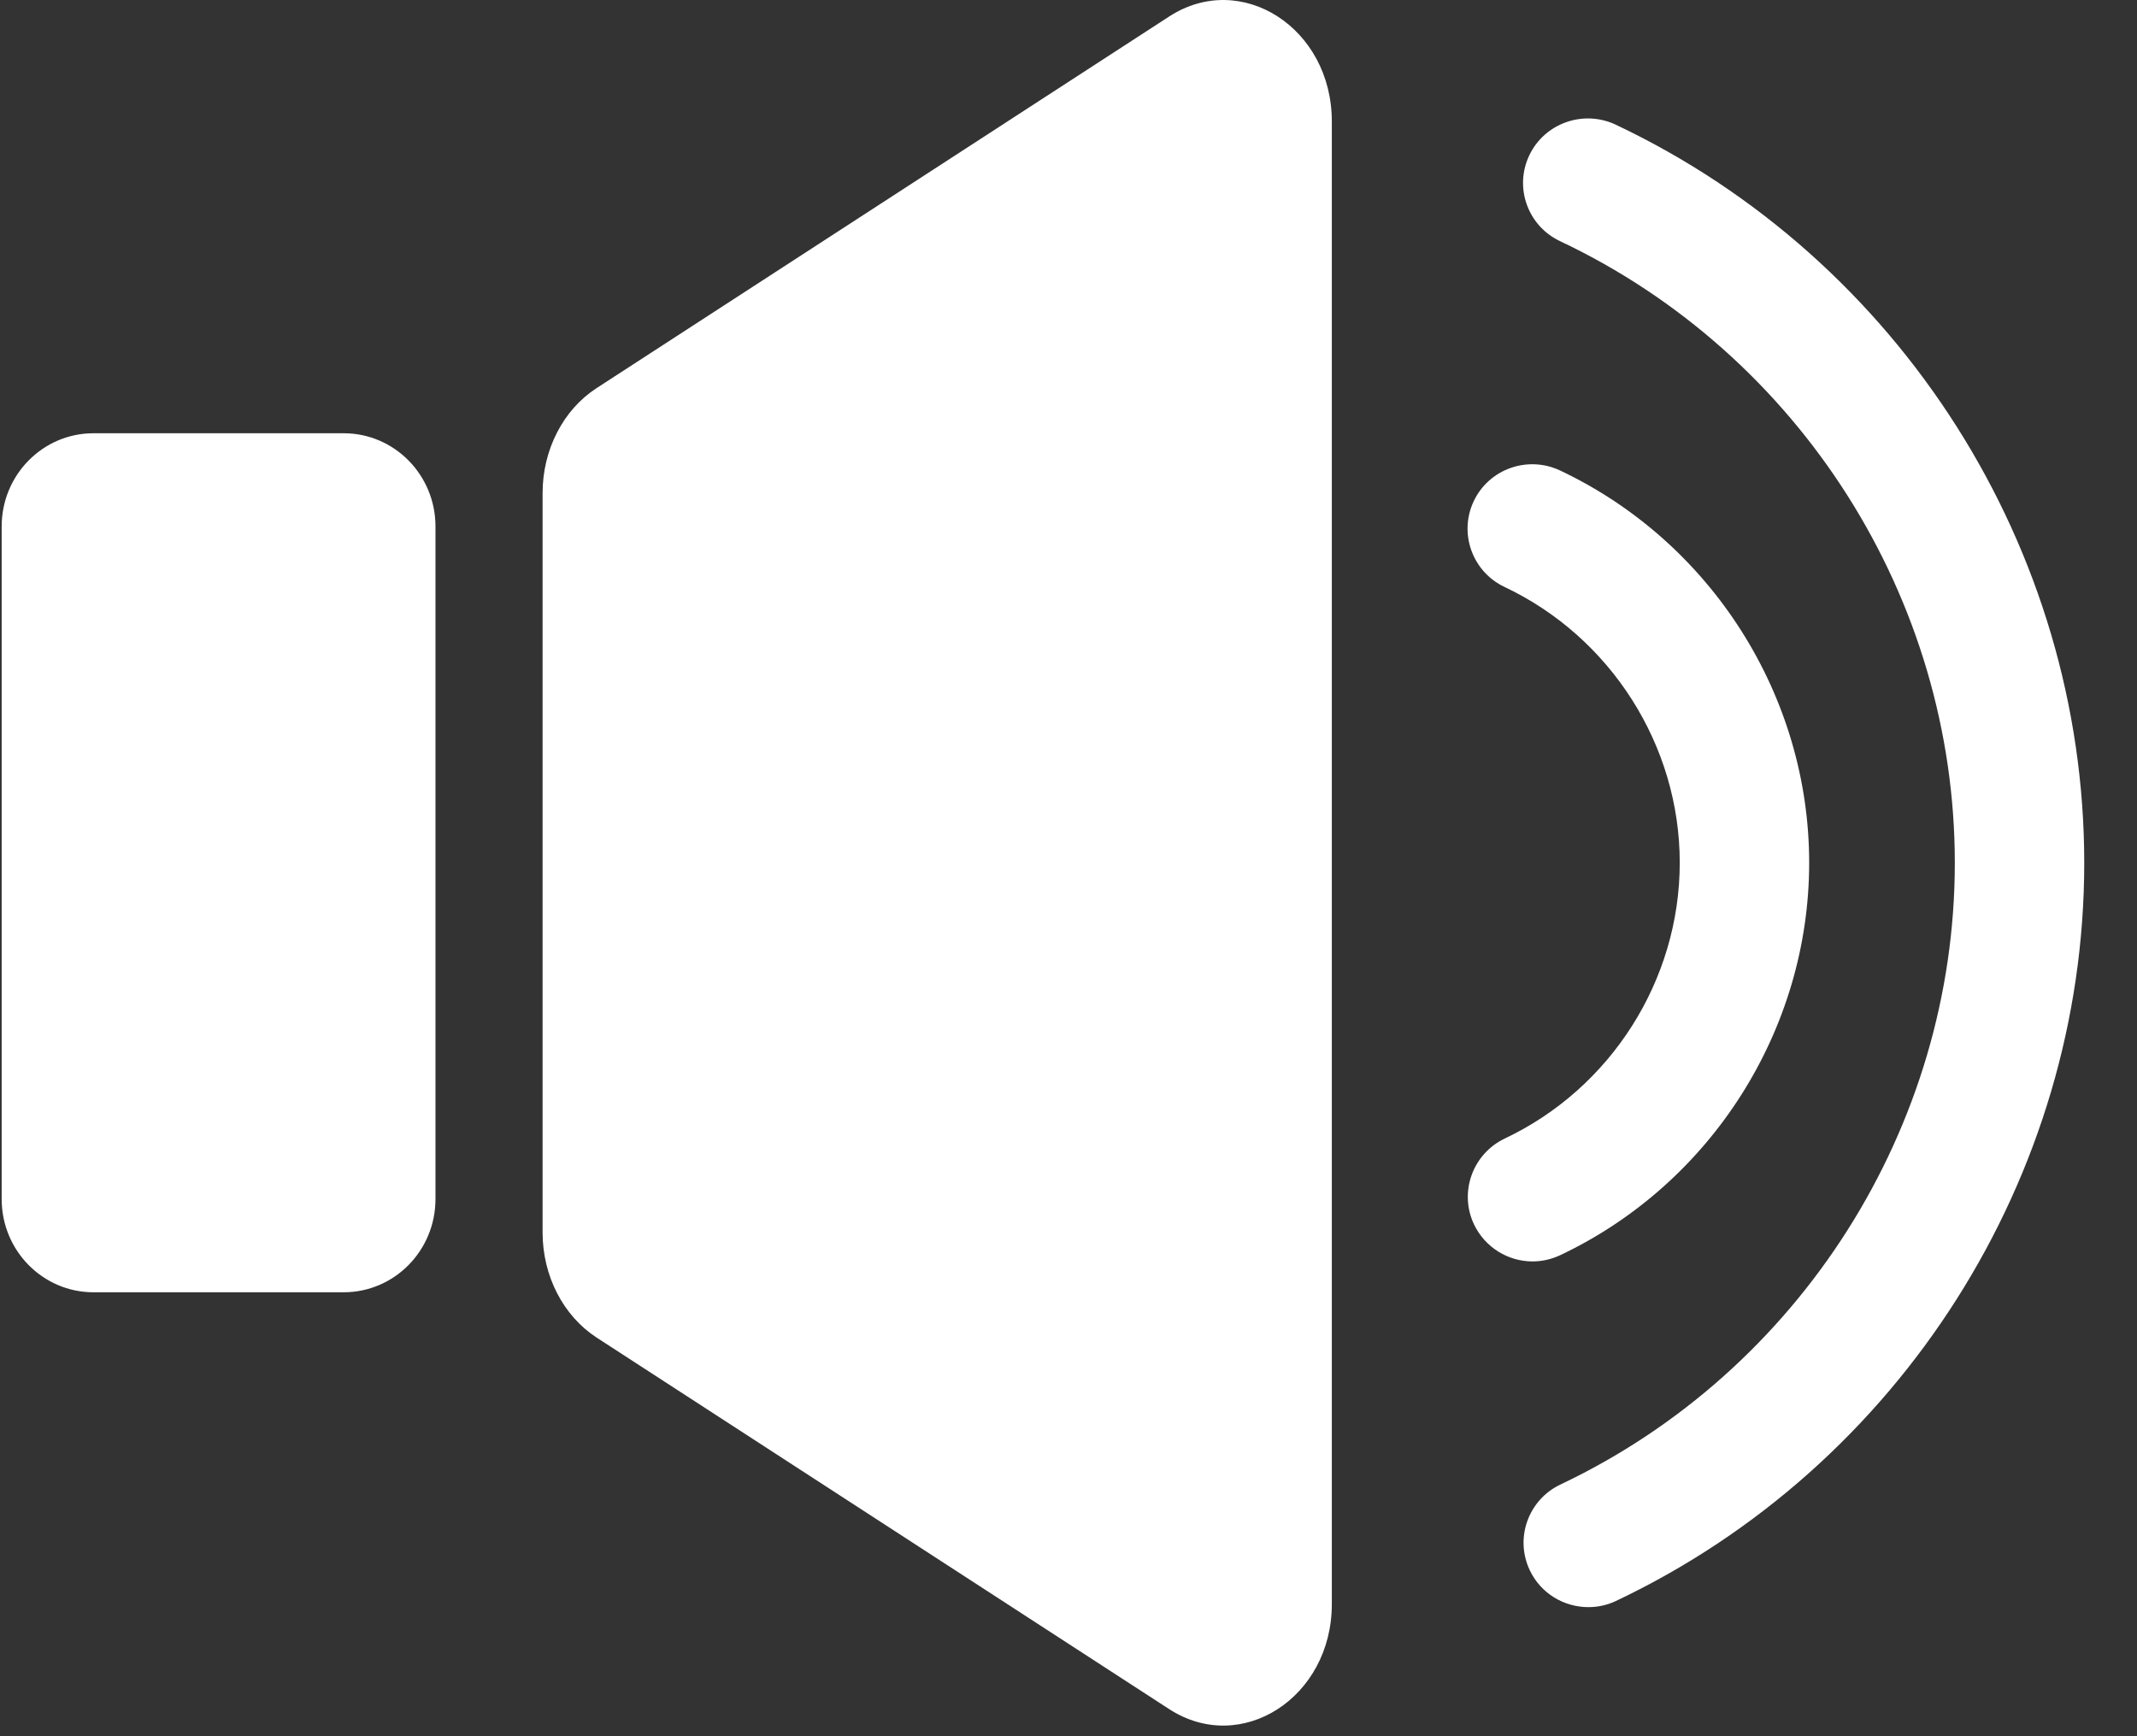 <svg width="32" height="26" viewBox="0 0 32 26" fill="none" xmlns="http://www.w3.org/2000/svg">
    <rect x="0" y="0" width="32" height="26" fill="#333333" stroke="none"/>
    <path d="M22.901 2.324C23.131 1.843 23.709 1.64 24.192 1.866C28.454 3.881 31.21 8.222 31.21 12.922C31.21 17.618 28.458 21.955 24.199 23.974C24.066 24.038 23.924 24.067 23.784 24.067C23.422 24.067 23.073 23.864 22.908 23.516C22.678 23.035 22.885 22.458 23.368 22.23C26.954 20.53 29.272 16.877 29.272 12.922C29.272 8.962 26.952 5.309 23.36 3.611C22.877 3.383 22.67 2.807 22.901 2.324Z" fill="white"/>
    <path d="M27.091 12.92C27.091 15.418 25.628 17.723 23.366 18.795C23.23 18.859 23.089 18.89 22.949 18.89C22.587 18.89 22.24 18.685 22.073 18.337C21.844 17.856 22.05 17.28 22.532 17.05C24.124 16.297 25.153 14.676 25.153 12.92C25.153 11.164 24.122 9.543 22.53 8.79C22.046 8.562 21.84 7.984 22.069 7.503C22.298 7.022 22.875 6.818 23.36 7.045C25.626 8.116 27.091 10.422 27.091 12.92Z" fill="white"/>
    <path fill-rule="evenodd" clip-rule="evenodd" d="M17.506 0.248L8.932 5.813C8.433 6.137 8.125 6.736 8.125 7.382V18.459C8.125 19.105 8.433 19.703 8.932 20.029L17.506 25.593C18.586 26.295 19.943 25.422 19.943 24.024V1.817C19.943 0.419 18.586 -0.454 17.506 0.248ZM6.521 7.884V17.956C6.521 18.727 5.906 19.352 5.146 19.352H1.4C0.64 19.352 0.025 18.727 0.025 17.956V7.884C0.025 7.113 0.64 6.488 1.4 6.488H5.146C5.906 6.488 6.521 7.113 6.521 7.884Z" fill="white"/>
</svg>
